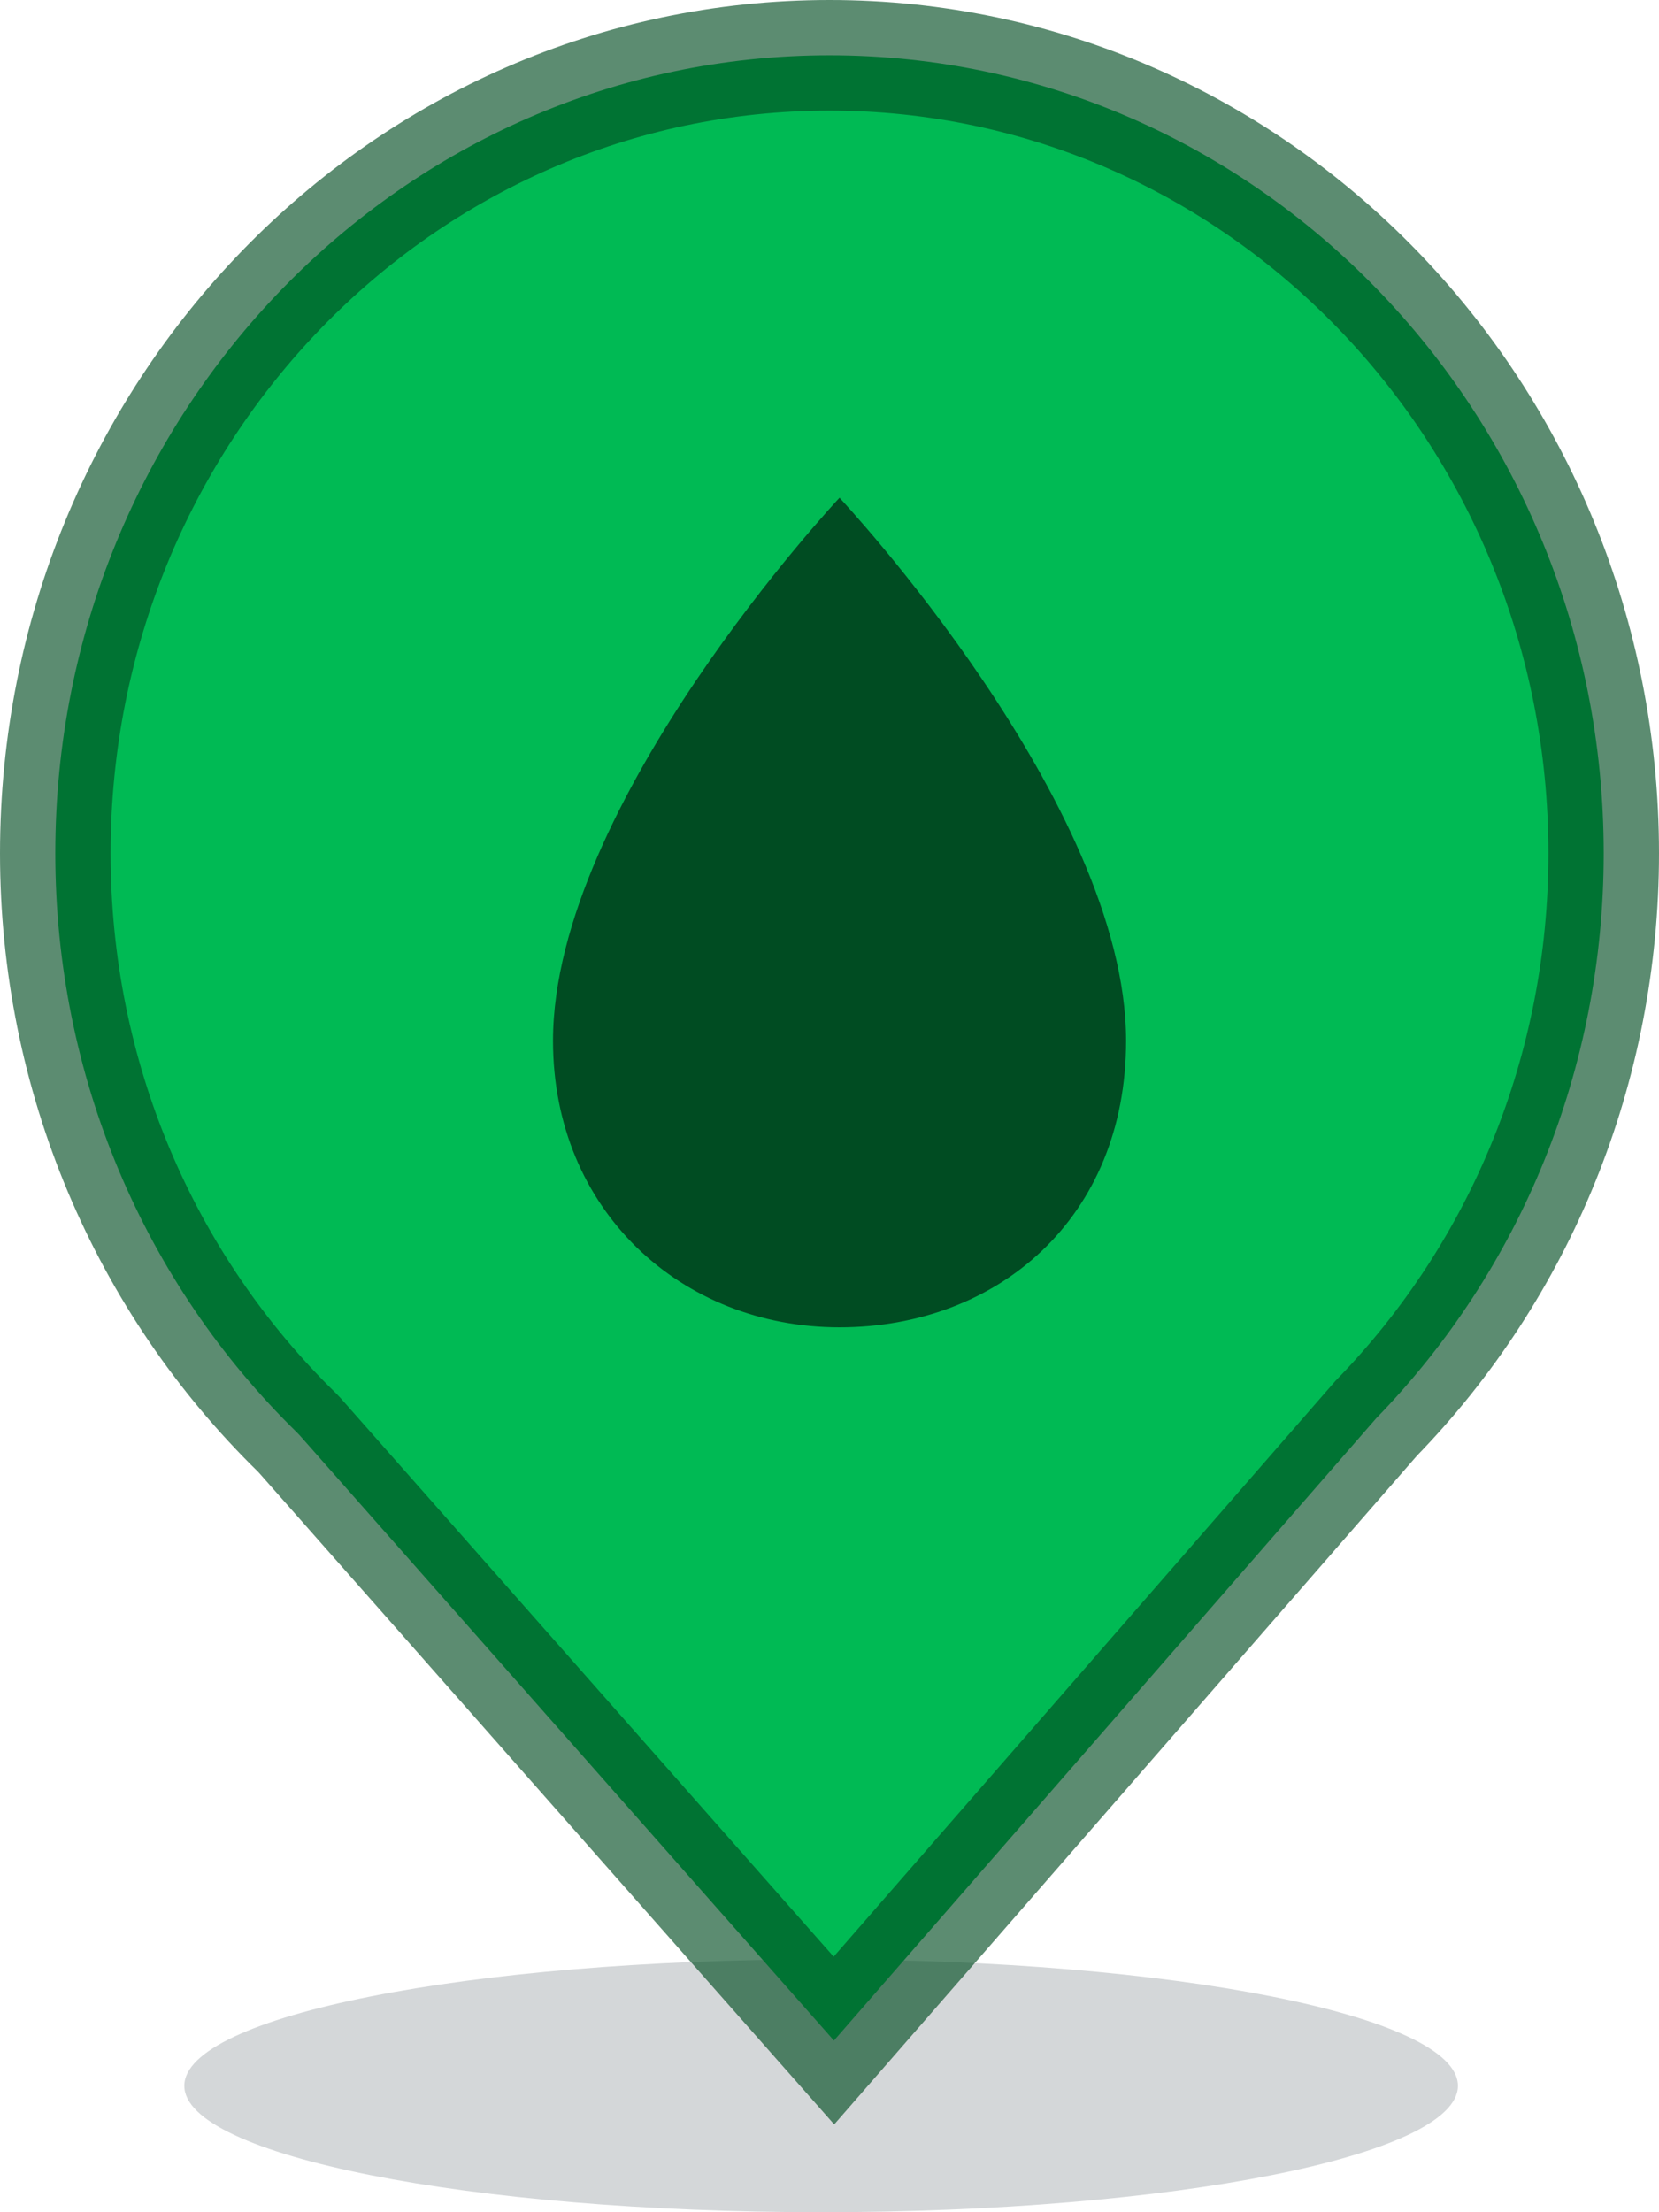<?xml version="1.0" encoding="UTF-8"?>
<svg width="30px" height="40px" viewBox="0 0 30 40" version="1.1" xmlns="http://www.w3.org/2000/svg" xmlns:xlink="http://www.w3.org/1999/xlink">
    <!-- Generator: Sketch 52.4 (67378) - http://www.bohemiancoding.com/sketch -->
    <title>Water - Green</title>
    <desc>Created with Sketch.</desc>
    <defs>
        <filter x="0.0%" y="0.0%" width="100.0%" height="100.0%" filterUnits="objectBoundingBox" id="filter-1">
            <feGaussianBlur stdDeviation="0" in="SourceGraphic"></feGaussianBlur>
        </filter>
    </defs>
    <g id="3.0.0---Front-End" stroke="none" stroke-width="1" fill="none" fill-rule="evenodd">
        <g id="Artboard" transform="translate(-404, -717)">
            <g id="Markers" transform="translate(376, 533)">
                <g id="Green" transform="translate(28, 40)">
                    <g id="Water---Green" transform="translate(0, 144)">
                        <g id="Marker---Green">
                            <g>
                                <path d="M26.364,37.714 C26.364,38.977 21.208,40 14.849,40 C8.489,40 3.333,38.977 3.333,37.714 C3.333,36.451 8.489,35.429 14.849,35.429 C21.208,35.429 26.364,36.451 26.364,37.714" id="Shadow" fill-opacity="0.2" fill="#2B3841" filter="url(#filter-1)"></path>
                                <g id="Shape" fill="#00BA54" fill-rule="nonzero" stroke="#004C22" stroke-opacity="0.64" stroke-width="2">
                                    <path d="M15.08,36.896 L24.885,25.646 C27.502,22.956 29,19.316 29,15.429 C29,7.454 22.726,1 15,1 C7.274,1 1,7.454 1,15.429 C1,19.447 2.601,23.198 5.375,25.906 L5.426,25.96 L15.08,36.896 Z" id="Combined-Shape"></path>
                                </g>
                            </g>
                        </g>
                        <path d="M15.181,24 C12.319,24 10,21.884 10,18.819 C10,14.525 15.181,9 15.181,9 C15.181,9 20.363,14.525 20.363,18.819 C20.363,22.026 18.043,24 15.181,24" id="Water" fill="#004C22"></path>
                    </g>
                </g>
            </g>
        </g>
    </g>
</svg>